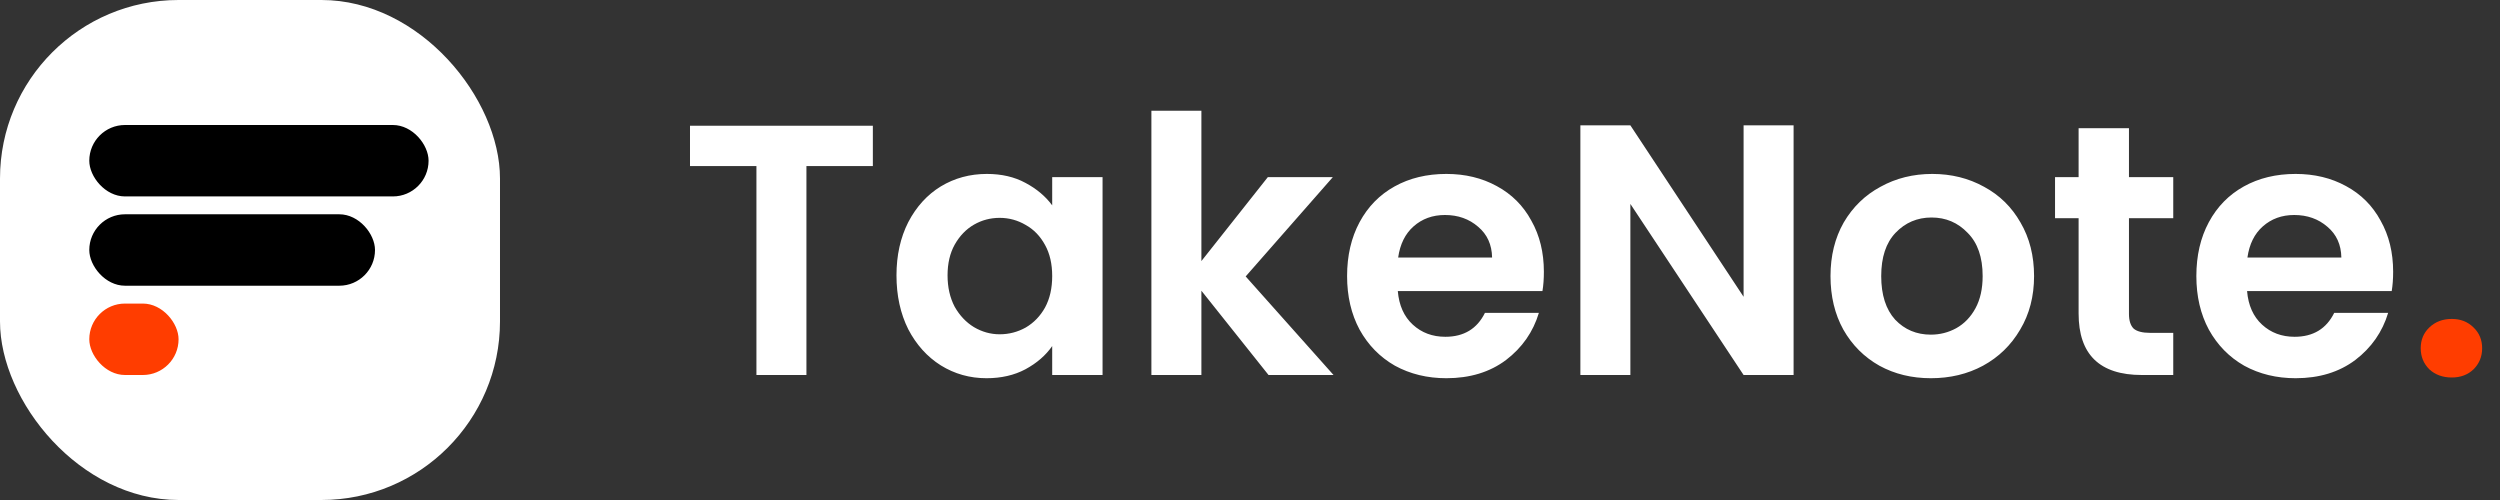 <svg width="140" height="28" viewBox="0 0 140 28" fill="none" xmlns="http://www.w3.org/2000/svg">
<rect x="0" y="0" width="140" height="28" fill="#333333" stroke="none"/>
<path d="M48.88 7.04V9.3H45.16V21H42.36V9.3H38.64V7.04H48.88ZM50.203 15.42C50.203 14.3 50.423 13.307 50.863 12.44C51.316 11.573 51.923 10.907 52.683 10.44C53.456 9.973 54.316 9.74 55.263 9.74C56.09 9.74 56.81 9.907 57.423 10.24C58.05 10.573 58.55 10.993 58.923 11.5V9.92H61.743V21H58.923V19.38C58.563 19.9 58.063 20.333 57.423 20.68C56.796 21.013 56.07 21.18 55.243 21.18C54.31 21.18 53.456 20.94 52.683 20.46C51.923 19.98 51.316 19.307 50.863 18.44C50.423 17.56 50.203 16.553 50.203 15.42ZM58.923 15.46C58.923 14.78 58.79 14.2 58.523 13.72C58.256 13.227 57.896 12.853 57.443 12.6C56.99 12.333 56.503 12.2 55.983 12.2C55.463 12.2 54.983 12.327 54.543 12.58C54.103 12.833 53.743 13.207 53.463 13.7C53.196 14.18 53.063 14.753 53.063 15.42C53.063 16.087 53.196 16.673 53.463 17.18C53.743 17.673 54.103 18.053 54.543 18.32C54.996 18.587 55.476 18.72 55.983 18.72C56.503 18.72 56.99 18.593 57.443 18.34C57.896 18.073 58.256 17.7 58.523 17.22C58.79 16.727 58.923 16.14 58.923 15.46ZM71.038 21L67.278 16.28V21H64.478V6.2H67.278V14.62L70.998 9.92H74.638L69.758 15.48L74.678 21H71.038ZM86.457 15.22C86.457 15.62 86.431 15.98 86.377 16.3H78.277C78.344 17.1 78.624 17.727 79.117 18.18C79.611 18.633 80.217 18.86 80.937 18.86C81.977 18.86 82.717 18.413 83.157 17.52H86.177C85.857 18.587 85.244 19.467 84.337 20.16C83.431 20.84 82.317 21.18 80.997 21.18C79.931 21.18 78.971 20.947 78.117 20.48C77.277 20 76.617 19.327 76.137 18.46C75.671 17.593 75.437 16.593 75.437 15.46C75.437 14.313 75.671 13.307 76.137 12.44C76.604 11.573 77.257 10.907 78.097 10.44C78.937 9.973 79.904 9.74 80.997 9.74C82.051 9.74 82.991 9.967 83.817 10.42C84.657 10.873 85.304 11.52 85.757 12.36C86.224 13.187 86.457 14.14 86.457 15.22ZM83.557 14.42C83.544 13.7 83.284 13.127 82.777 12.7C82.271 12.26 81.651 12.04 80.917 12.04C80.224 12.04 79.637 12.253 79.157 12.68C78.691 13.093 78.404 13.673 78.297 14.42H83.557ZM100.441 21H97.641L91.301 11.42V21H88.501V7.02H91.301L97.641 16.62V7.02H100.441V21ZM108.128 21.18C107.061 21.18 106.101 20.947 105.248 20.48C104.395 20 103.721 19.327 103.228 18.46C102.748 17.593 102.508 16.593 102.508 15.46C102.508 14.327 102.755 13.327 103.248 12.46C103.755 11.593 104.441 10.927 105.308 10.46C106.175 9.98 107.141 9.74 108.208 9.74C109.275 9.74 110.241 9.98 111.108 10.46C111.975 10.927 112.655 11.593 113.148 12.46C113.655 13.327 113.908 14.327 113.908 15.46C113.908 16.593 113.648 17.593 113.128 18.46C112.621 19.327 111.928 20 111.048 20.48C110.181 20.947 109.208 21.18 108.128 21.18ZM108.128 18.74C108.635 18.74 109.108 18.62 109.548 18.38C110.001 18.127 110.361 17.753 110.628 17.26C110.895 16.767 111.028 16.167 111.028 15.46C111.028 14.407 110.748 13.6 110.188 13.04C109.641 12.467 108.968 12.18 108.168 12.18C107.368 12.18 106.695 12.467 106.148 13.04C105.615 13.6 105.348 14.407 105.348 15.46C105.348 16.513 105.608 17.327 106.128 17.9C106.661 18.46 107.328 18.74 108.128 18.74ZM119.222 12.22V17.58C119.222 17.953 119.309 18.227 119.482 18.4C119.669 18.56 119.975 18.64 120.402 18.64H121.702V21H119.942C117.582 21 116.402 19.853 116.402 17.56V12.22H115.082V9.92H116.402V7.18H119.222V9.92H121.702V12.22H119.222ZM134.016 15.22C134.016 15.62 133.989 15.98 133.936 16.3H125.836C125.903 17.1 126.183 17.727 126.676 18.18C127.169 18.633 127.776 18.86 128.496 18.86C129.536 18.86 130.276 18.413 130.716 17.52H133.736C133.416 18.587 132.803 19.467 131.896 20.16C130.989 20.84 129.876 21.18 128.556 21.18C127.489 21.18 126.529 20.947 125.676 20.48C124.836 20 124.176 19.327 123.696 18.46C123.229 17.593 122.996 16.593 122.996 15.46C122.996 14.313 123.229 13.307 123.696 12.44C124.163 11.573 124.816 10.907 125.656 10.44C126.496 9.973 127.463 9.74 128.556 9.74C129.609 9.74 130.549 9.967 131.376 10.42C132.216 10.873 132.863 11.52 133.316 12.36C133.783 13.187 134.016 14.14 134.016 15.22ZM131.116 14.42C131.103 13.7 130.843 13.127 130.336 12.7C129.829 12.26 129.209 12.04 128.476 12.04C127.783 12.04 127.196 12.253 126.716 12.68C126.249 13.093 125.963 13.673 125.856 14.42H131.116Z" fill="white"/>
<path d="M137.3 21.14C136.793 21.14 136.373 20.987 136.04 20.68C135.72 20.36 135.56 19.967 135.56 19.5C135.56 19.033 135.72 18.647 136.04 18.34C136.373 18.02 136.793 17.86 137.3 17.86C137.793 17.86 138.2 18.02 138.52 18.34C138.84 18.647 139 19.033 139 19.5C139 19.967 138.84 20.36 138.52 20.68C138.2 20.987 137.793 21.14 137.3 21.14Z" fill="#FF3D00"/>
<rect width="28" height="28" rx="10" fill="white"/>
<rect x="5" y="7" width="19" height="4" rx="2" fill="black"/>
<rect x="5" y="12" width="16" height="4" rx="2" fill="black"/>
<rect x="5" y="17" width="5" height="4" rx="2" fill="#FF3D00"/>
</svg>
